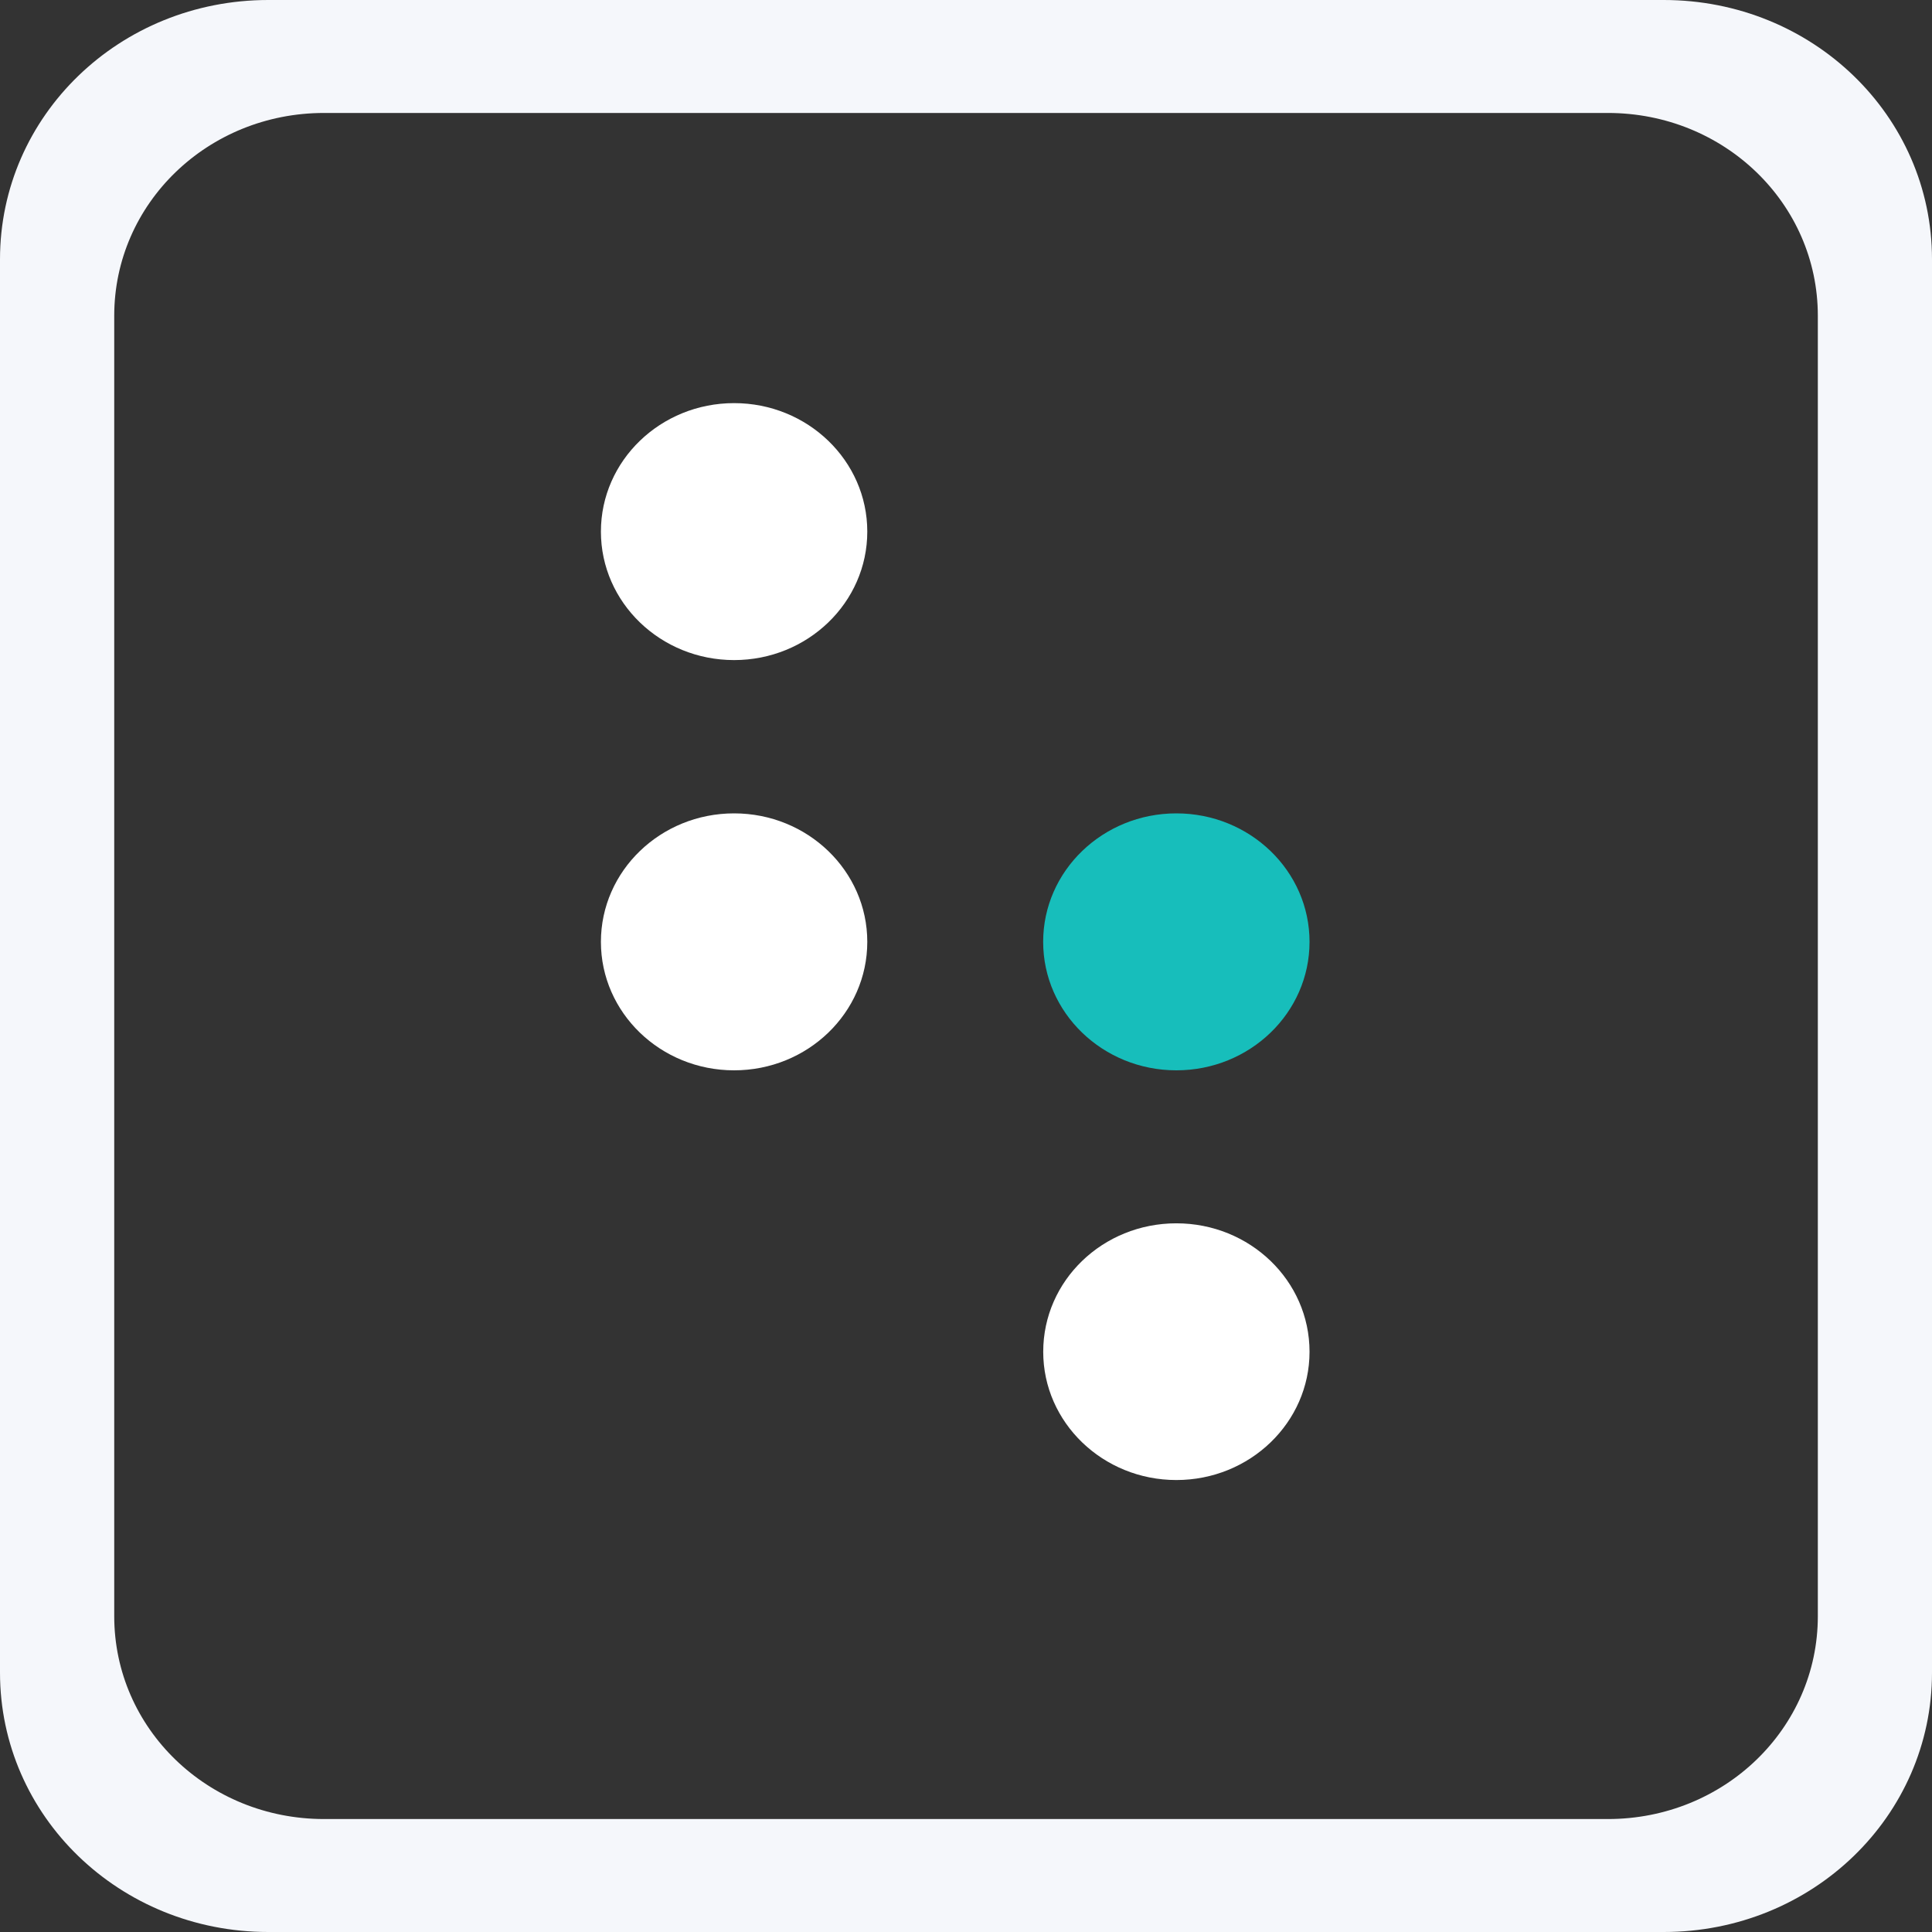 <?xml version="1.0" encoding="UTF-8"?>
<svg fill="none" xmlns="http://www.w3.org/2000/svg" viewBox="0 0 32 32">
  <rect x="0" y="0" width="32" height="32" fill="#333333" stroke="none"/>
  <path fill="#f5f7fb"
    d="M 4.444,0 C 1.982,0 0,1.915 0,4.295 L 0,27.704 C 0,30.083 1.982,32 4.444,32 L 27.556,32 C 30.018,32 32,30.083 32,27.704 L 32,4.295 C 32,1.915 30.018,0 27.556,0 L 4.444,0 Z m 0.923,1.871 21.265,0 c 1.926,0 3.477,1.498 3.477,3.359 l 0,21.539 c 0,1.861 -1.551,3.36 -3.477,3.36 l -21.265,0 c -1.926,0 -3.475,-1.499 -3.475,-3.36 l 0,-21.539 c 0,-1.861 1.55,-3.359 3.475,-3.359 z"/>
  <path fill="#ffffff"
    d="m 12.159,17.728 c 1.218,0 2.206,-0.953 2.206,-2.128 0,-1.175 -0.988,-2.128 -2.206,-2.128 -1.218,0 -2.206,0.953 -2.206,2.128 0,1.175 0.988,2.128 2.206,2.128 z"/>
  <path fill="#ffffff"
    d="m 12.159,10.933 c 1.218,0 2.206,-0.953 2.206,-2.128 0,-1.175 -0.988,-2.128 -2.206,-2.128 -1.218,0 -2.206,0.953 -2.206,2.128 0,1.175 0.988,2.128 2.206,2.128 z"/>
  <path fill="#ffffff"
    d="m 19.484,20.262 c 1.218,0 2.206,0.949 2.206,2.128 0,1.171 -0.987,2.124 -2.206,2.124 -1.218,0 -2.205,-0.953 -2.205,-2.124 0,-1.18 0.987,-2.128 2.205,-2.128 z"/>
  <path fill="#17bebb"
    d="m 19.484,17.728 c 1.218,0 2.206,-0.953 2.206,-2.128 0,-1.175 -0.988,-2.128 -2.206,-2.128 -1.218,0 -2.206,0.953 -2.206,2.128 0,1.175 0.988,2.128 2.206,2.128 z"/>
</svg>
